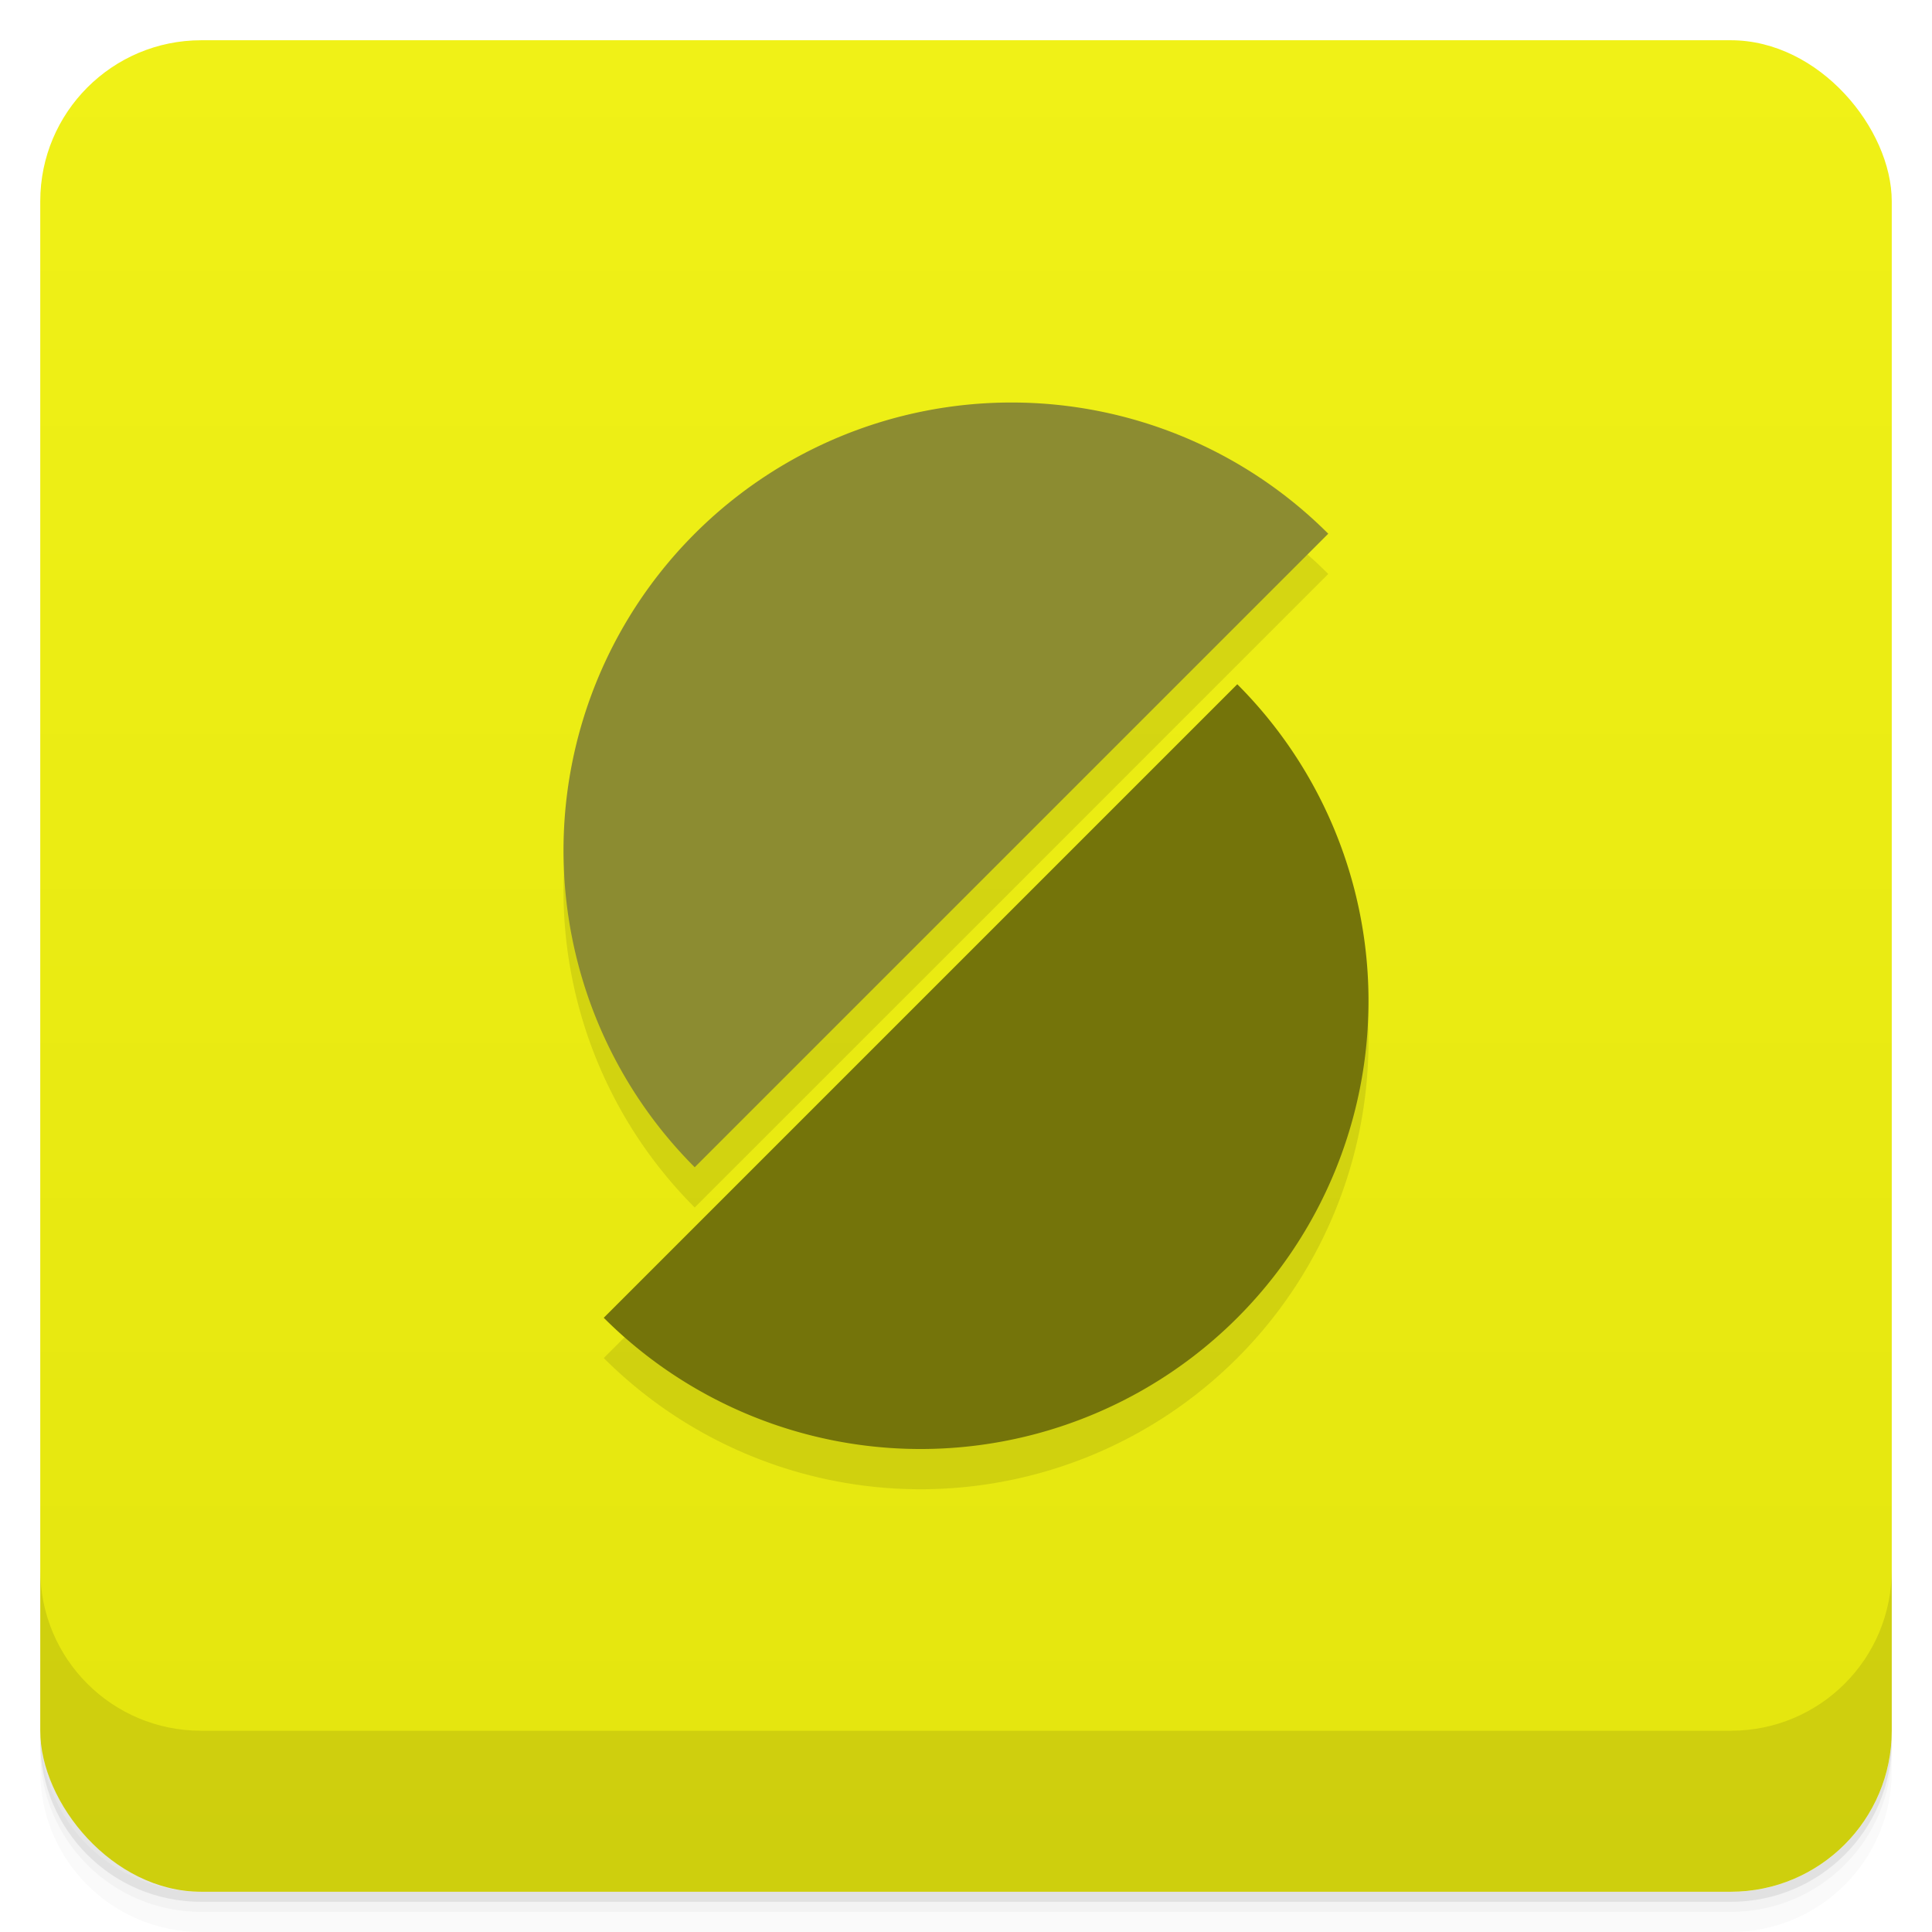 <svg version="1.1" viewBox="0 0 48 48" xmlns="http://www.w3.org/2000/svg">
 <defs>
  <linearGradient id="bg" x2="0" y1="1" y2="47" gradientUnits="userSpaceOnUse">
   <stop style="stop-color:#f0f117" offset="0"/>
   <stop style="stop-color:#e4e50e" offset="1"/>
  </linearGradient>
 </defs>
 <path d="m1 43v0.25c0 2.216 1.784 4 4 4h38c2.216 0 4-1.784 4-4v-0.25c0 2.216-1.784 4-4 4h-38c-2.216 0-4-1.784-4-4zm0 0.5v0.5c0 2.216 1.784 4 4 4h38c2.216 0 4-1.784 4-4v-0.5c0 2.216-1.784 4-4 4h-38c-2.216 0-4-1.784-4-4z" style="opacity:.02"/>
 <path d="m1 43.25v0.25c0 2.216 1.784 4 4 4h38c2.216 0 4-1.784 4-4v-0.25c0 2.216-1.784 4-4 4h-38c-2.216 0-4-1.784-4-4z" style="opacity:.05"/>
 <path d="m1 43v0.25c0 2.216 1.784 4 4 4h38c2.216 0 4-1.784 4-4v-0.25c0 2.216-1.784 4-4 4h-38c-2.216 0-4-1.784-4-4z" style="opacity:.1"/>
 <rect x="1" y="1" width="46" height="46" rx="4" style="fill:url(#bg)"/>
 <path d="m1 39v4c0 2.216 1.784 4 4 4h38c2.216 0 4-1.784 4-4v-4c0 2.216-1.784 4-4 4h-38c-2.216 0-4-1.784-4-4z" style="opacity:.1"/>
 <path d="m25.293 11.002a11.13 11.13 0 0 0-8.033 3.258 11.13 11.13 0 0 0 0 15.74l7.871-7.869 7.869-7.871a11.13 11.13 0 0 0-7.707-3.258zm5.447 6.998-7.871 7.869-7.869 7.871a11.13 11.13 0 0 0 10.75 2.881 11.13 11.13 0 0 0 7.871-7.871 11.13 11.13 0 0 0-2.881-10.75z" style="opacity:.1"/>
 <path d="m17.26 29a11.13 11.13 0 0 1 0-15.74 11.13 11.13 0 0 1 15.74-1e-6l-7.87 7.87z" style="fill:#8c8c31"/>
 <path d="m30.74 17a11.13 11.13 0 0 1 2.881 10.751 11.13 11.13 0 0 1-7.87 7.87 11.13 11.13 0 0 1-10.751-2.881l7.87-7.87z" style="fill:#74740a"/>
</svg>
